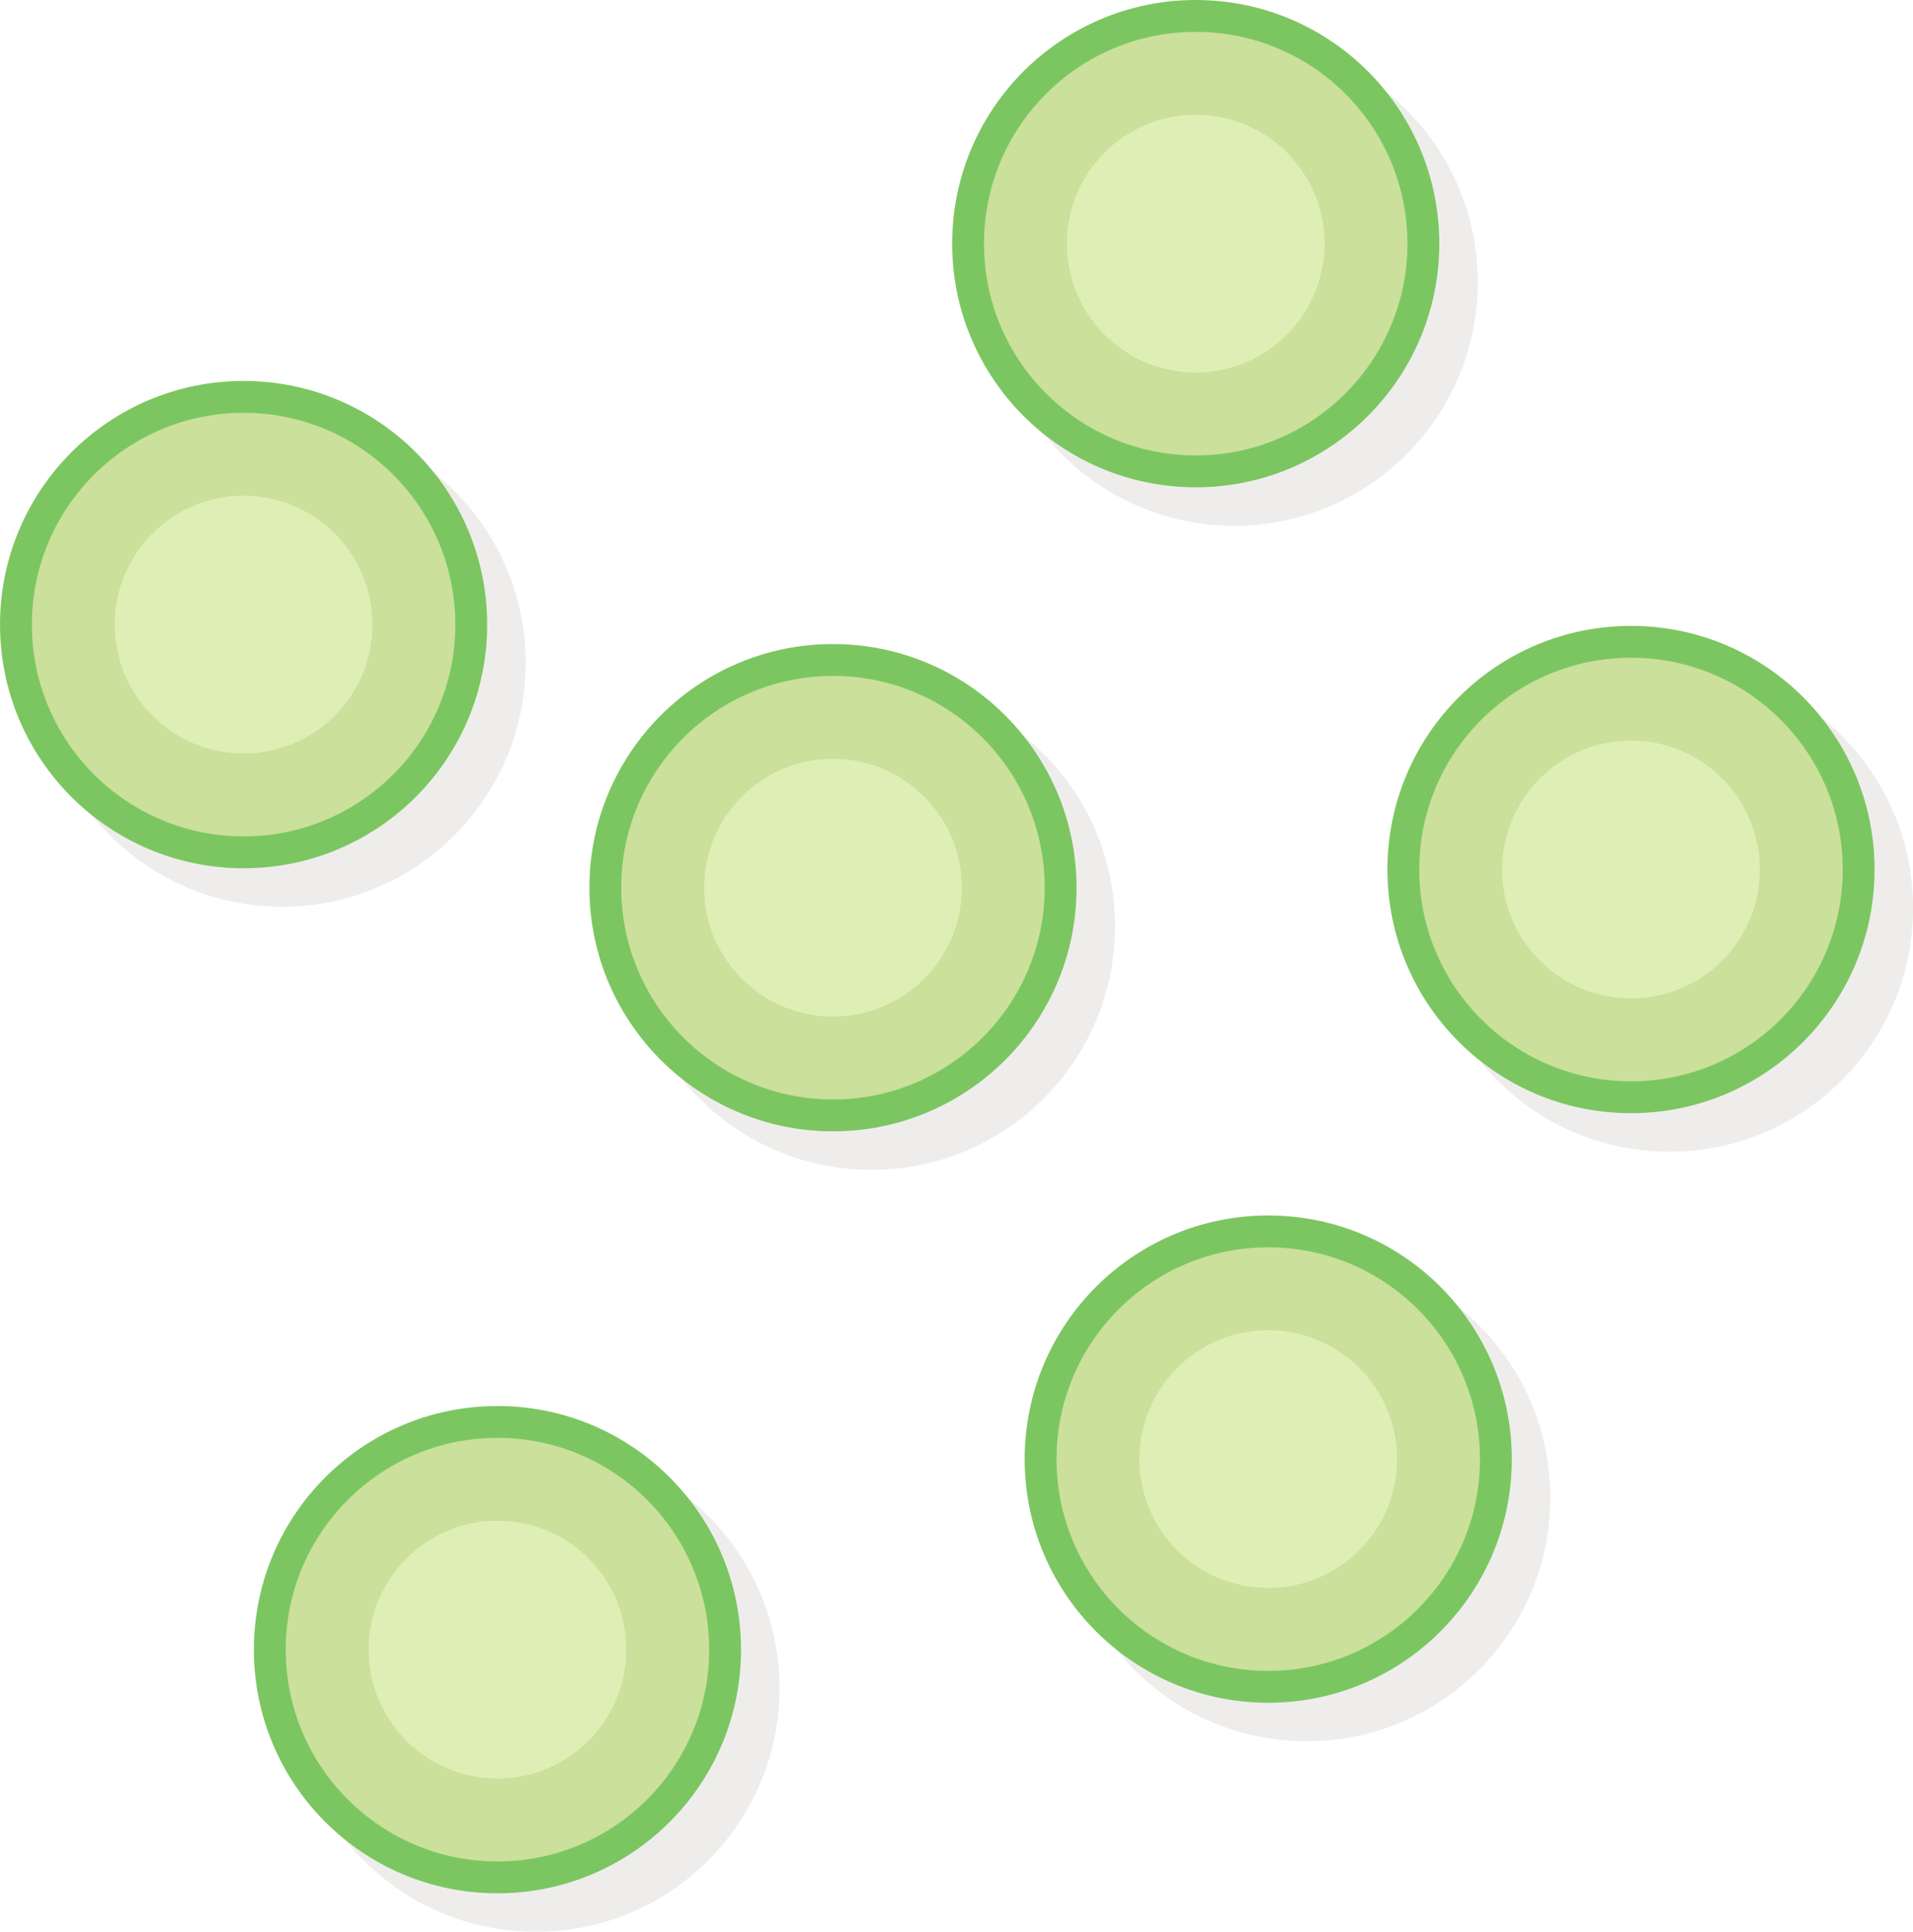 <svg xmlns="http://www.w3.org/2000/svg" viewBox="0 0 252.97 255.37" width="223px" height="225.11px"><defs><style>.cls-1{opacity:0.1;}.cls-2{fill:#534741;}.cls-3{fill:#7cc661;}.cls-4{fill:#cae09b;}.cls-5{fill:#deefb6;}</style></defs><title>cucumber</title><g id="Layer_2" data-name="Layer 2"><g id="Ingredients"><g id="Cucumber"><g class="cls-1"><circle class="cls-2" cx="163.21" cy="37.3" r="32.21"/><circle class="cls-2" cx="163.21" cy="37.3" r="28"/><circle class="cls-2" cx="163.21" cy="37.3" r="17.04"/></g><circle class="cls-3" cx="158.12" cy="32.21" r="32.21"/><circle class="cls-4" cx="158.12" cy="32.21" r="28"/><circle class="cls-5" cx="158.12" cy="32.21" r="17.04"/><g class="cls-1"><circle class="cls-2" cx="115.24" cy="122.44" r="32.21"/><circle class="cls-2" cx="115.24" cy="122.44" r="28"/><circle class="cls-2" cx="115.24" cy="122.44" r="17.04"/></g><circle class="cls-3" cx="110.15" cy="117.35" r="32.21"/><circle class="cls-4" cx="110.15" cy="117.35" r="28"/><circle class="cls-5" cx="110.15" cy="117.35" r="17.04"/><g class="cls-1"><circle class="cls-2" cx="172.8" cy="197.98" r="32.21"/><circle class="cls-2" cx="172.8" cy="197.98" r="28"/><circle class="cls-2" cx="172.8" cy="197.98" r="17.04"/></g><circle class="cls-3" cx="167.71" cy="192.89" r="32.21"/><circle class="cls-4" cx="167.71" cy="192.89" r="28"/><circle class="cls-5" cx="167.71" cy="192.89" r="17.04"/><g class="cls-1"><circle class="cls-2" cx="220.77" cy="120.04" r="32.21"/><circle class="cls-2" cx="220.77" cy="120.04" r="28"/><circle class="cls-2" cx="220.77" cy="120.04" r="17.04"/></g><circle class="cls-3" cx="215.68" cy="114.95" r="32.21"/><circle class="cls-4" cx="215.68" cy="114.95" r="28"/><circle class="cls-5" cx="215.68" cy="114.95" r="17.04"/><g class="cls-1"><circle class="cls-2" cx="37.3" cy="87.66" r="32.21"/><circle class="cls-2" cx="37.3" cy="87.66" r="28"/><circle class="cls-2" cx="37.3" cy="87.66" r="17.04"/></g><circle class="cls-3" cx="32.21" cy="82.57" r="32.21"/><circle class="cls-4" cx="32.21" cy="82.57" r="28"/><circle class="cls-5" cx="32.21" cy="82.57" r="17.04"/><g class="cls-1"><circle class="cls-2" cx="70.87" cy="223.17" r="32.21"/><circle class="cls-2" cx="70.87" cy="223.17" r="28"/><circle class="cls-2" cx="70.87" cy="223.17" r="17.04"/></g><circle class="cls-3" cx="65.78" cy="218.08" r="32.21"/><circle class="cls-4" cx="65.78" cy="218.08" r="28"/><circle class="cls-5" cx="65.78" cy="218.08" r="17.04"/></g></g></g></svg>
